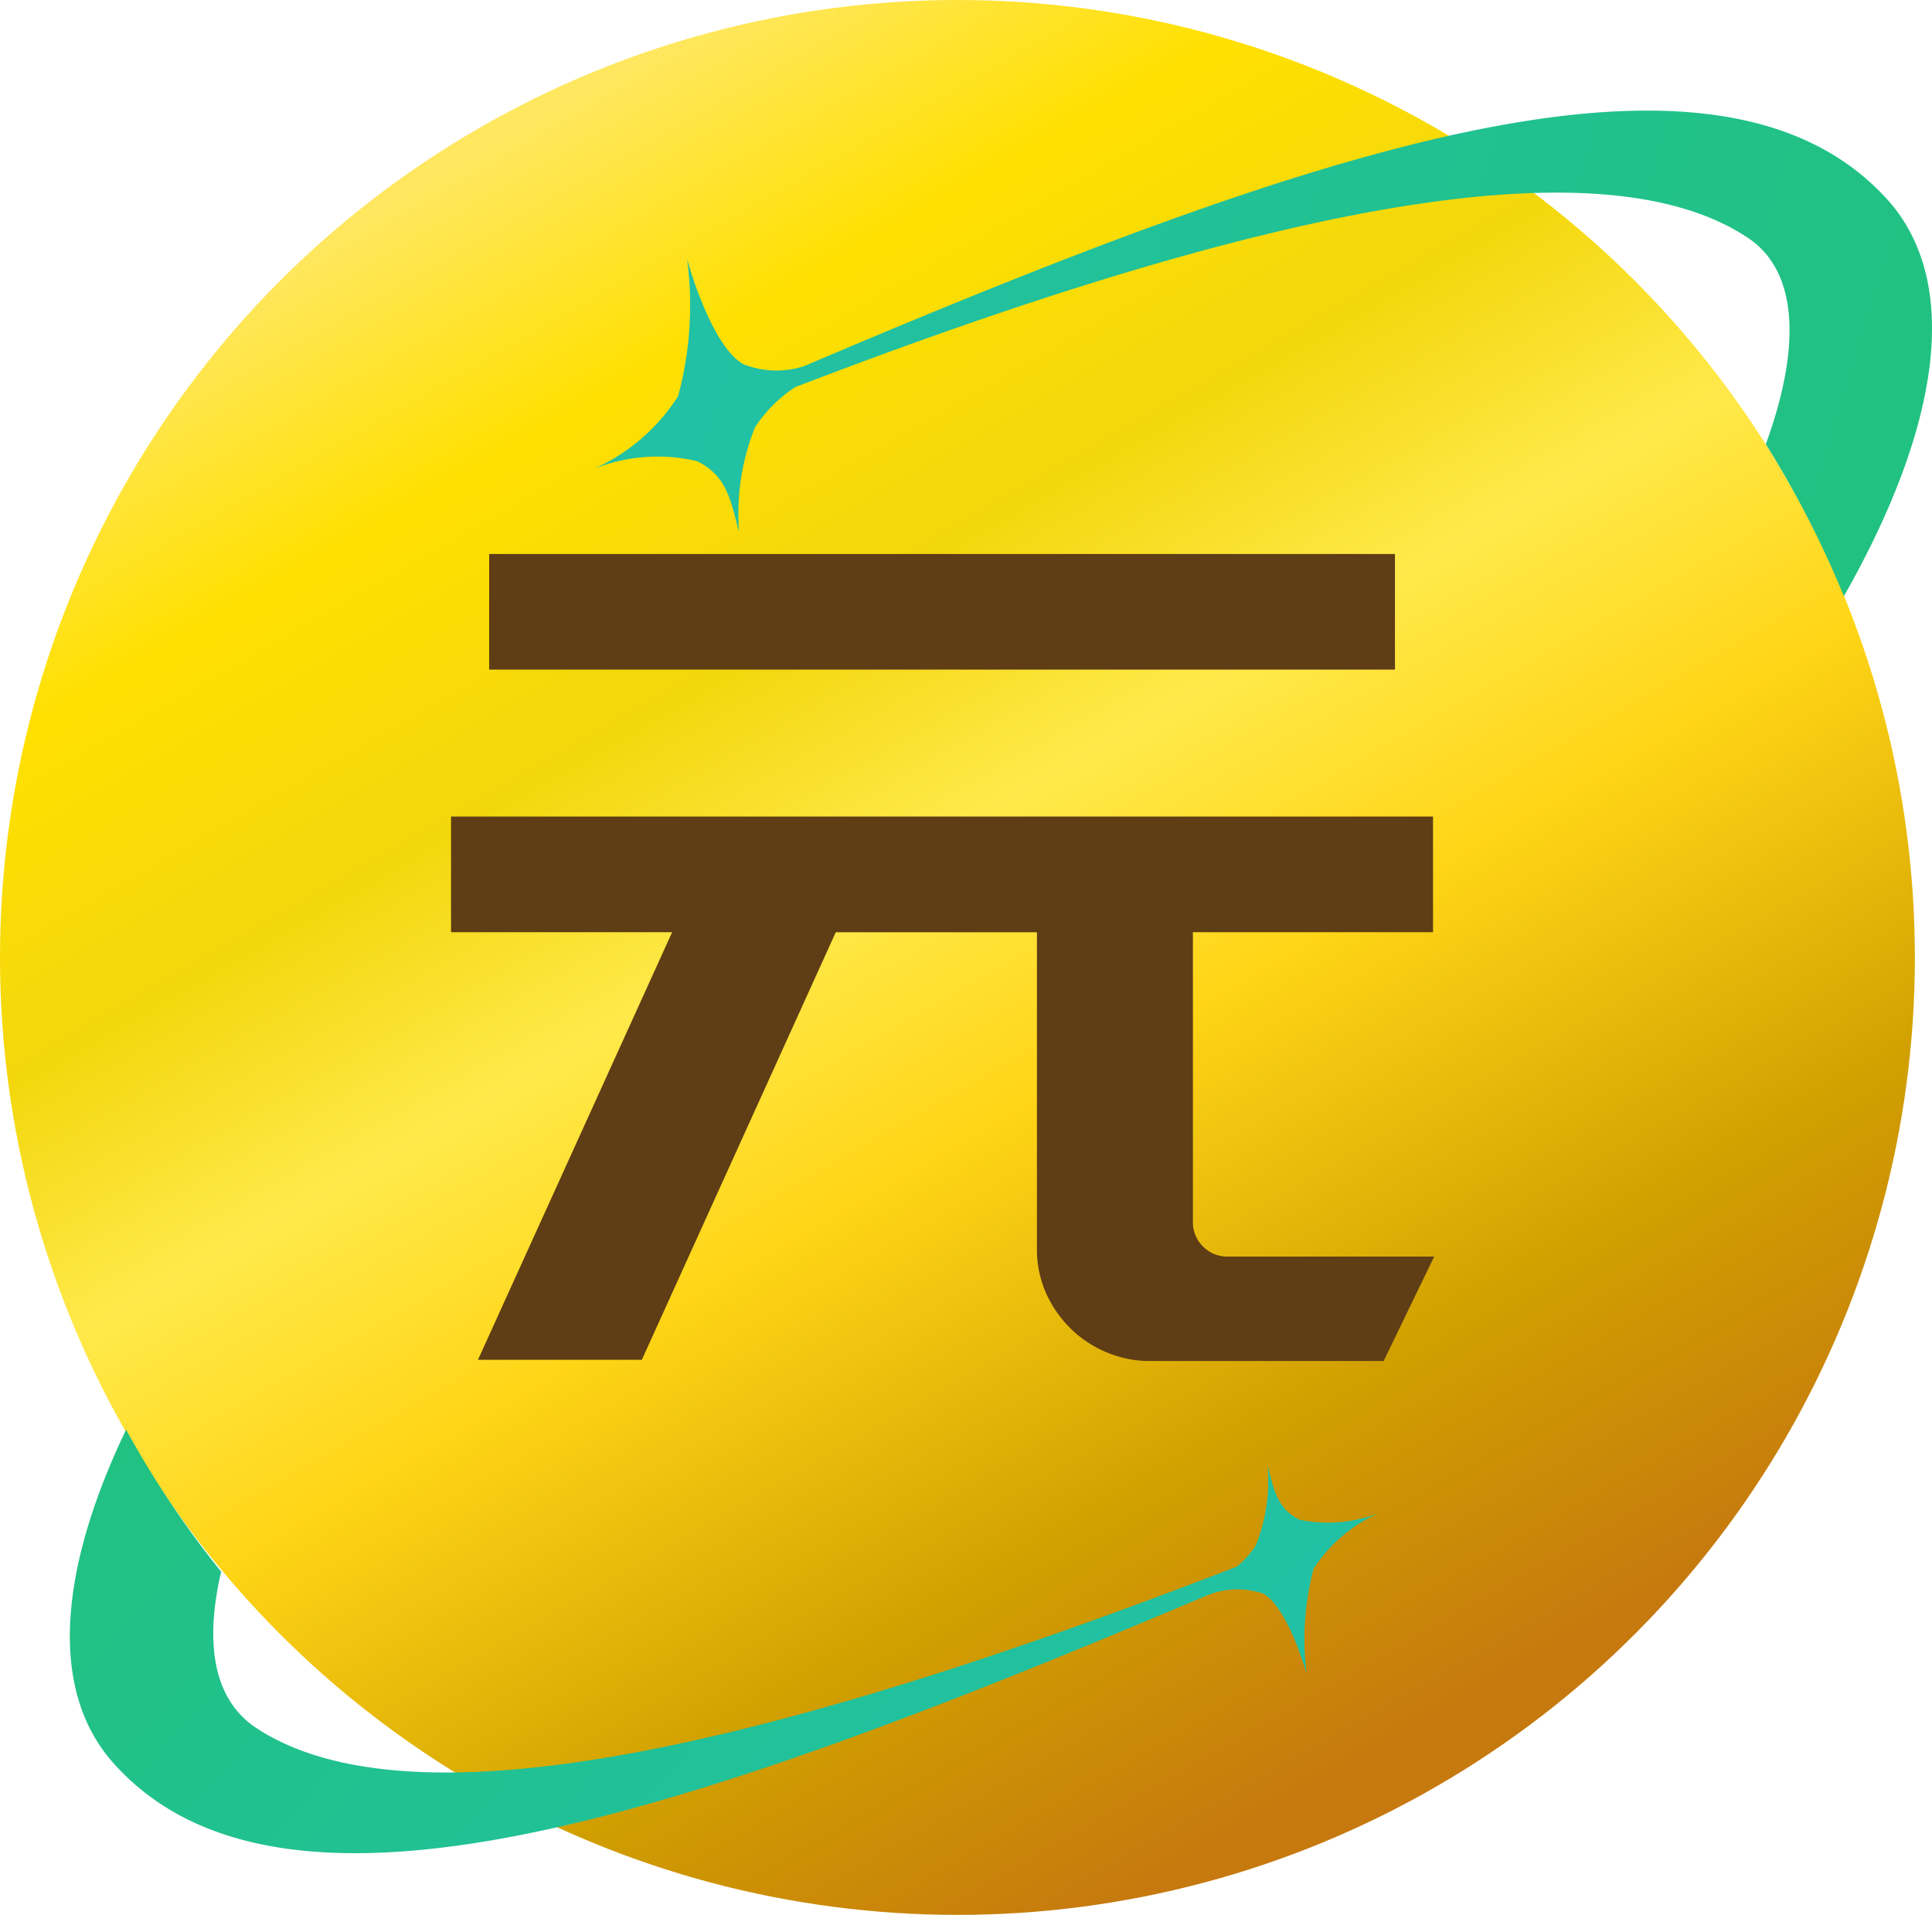 <svg xmlns="http://www.w3.org/2000/svg" xmlns:xlink="http://www.w3.org/1999/xlink" width="33.295" height="33" viewBox="0 0 33.295 33">
  <defs>
    <style>
      .cls-1 {
        fill: url(#linear-gradient);
      }

      .cls-2 {
        fill: url(#linear-gradient-2);
      }

      .cls-3 {
        fill: url(#linear-gradient-3);
      }

      .cls-4 {
        fill: #5f3d15;
      }
    </style>
    <linearGradient id="linear-gradient" x1="0.712" y1="0.913" x2="0.241" y2="0.094" gradientUnits="objectBoundingBox">
      <stop offset="0" stop-color="#c6790e"/>
      <stop offset="0.182" stop-color="#d09f00"/>
      <stop offset="0.403" stop-color="#ffd516"/>
      <stop offset="0.552" stop-color="#ffe94a"/>
      <stop offset="0.688" stop-color="#f3d70d"/>
      <stop offset="0.85" stop-color="#ffe000"/>
      <stop offset="1" stop-color="#ffe760"/>
    </linearGradient>
    <linearGradient id="linear-gradient-2" x1="0.933" y1="0.803" x2="0.074" y2="0.689" gradientUnits="objectBoundingBox">
      <stop offset="0" stop-color="#21c181"/>
      <stop offset="1" stop-color="#21c1a5"/>
    </linearGradient>
    <linearGradient id="linear-gradient-3" x1="0.032" y1="0" x2="0.933" y2="0.312" xlink:href="#linear-gradient-2"/>
  </defs>
  <g id="组_65978" data-name="组 65978" transform="translate(-17.793 -89)">
    <g id="元能场_源文件_" data-name="元能场 (源文件)" transform="translate(-249.793 -84.854)">
      <g id="shape_g42bgK8Bds" transform="translate(267.586 173.854)">
        <g id="组_65970" data-name="组 65970" transform="translate(0 0)">
          <g id="图层_1">
            <g id="组_65969" data-name="组 65969">
              <circle id="椭圆_535" data-name="椭圆 535" class="cls-1" cx="16.5" cy="16.5" r="16.5"/>
              <path id="路径_33105" data-name="路径 33105" class="cls-2" d="M80.852,19.428a17.225,17.225,0,0,0-1.345-2.621c.621-1.707.552-3-.328-3.569-2.621-1.724-8.621-.4-16.4,2.586a2.38,2.38,0,0,0-.69.69,3.99,3.99,0,0,0-.276,1.81c-.138-.5-.19-.966-.724-1.224a2.948,2.948,0,0,0-1.793.138,3.333,3.333,0,0,0,1.466-1.259,6.021,6.021,0,0,0,.155-2.362s.4,1.483.966,1.81a1.542,1.542,0,0,0,1.052.034C71.679,11.738,78.662,9.324,81.61,12.6,82.886,14.031,82.507,16.514,80.852,19.428Z" transform="translate(-49.076 -9.152)"/>
              <path id="路径_33106" data-name="路径 33106" class="cls-3" d="M29.554,144.331a2.6,2.6,0,0,0-1.138.966,4.745,4.745,0,0,0-.121,1.81s-.31-1.121-.741-1.379a1.382,1.382,0,0,0-.948.017c-8.828,3.741-15.9,6.207-18.862,2.914-1.121-1.241-.966-3.31.207-5.759a16.839,16.839,0,0,0,1.638,2.448c-.293,1.259-.121,2.207.6,2.69,2.69,1.776,8.879.328,16.9-2.776a1.556,1.556,0,0,0,.328-.362,3.016,3.016,0,0,0,.207-1.379c.1.379.155.741.552.931A2.4,2.4,0,0,0,29.554,144.331Z" transform="translate(-5.778 -118.262)"/>
            </g>
          </g>
        </g>
      </g>
    </g>
    <path id="路径_33133" data-name="路径 33133" class="cls-4" d="M2.634-56.983,5.98-64.352H2.17v-1.993H19.093v1.993H14.955v4.991a.577.577,0,0,0,.173.424.58.58,0,0,0,.426.175h3.559l-.871,1.8H14.22a1.9,1.9,0,0,1-.764-.155,1.953,1.953,0,0,1-.619-.415,2.014,2.014,0,0,1-.417-.609,1.85,1.85,0,0,1-.153-.755h0v-5.455H8.8L5.458-56.983Zm.193-11.894V-70.87h15.61v1.993Z" transform="translate(23.396 169.417)"/>
  </g>
</svg>
